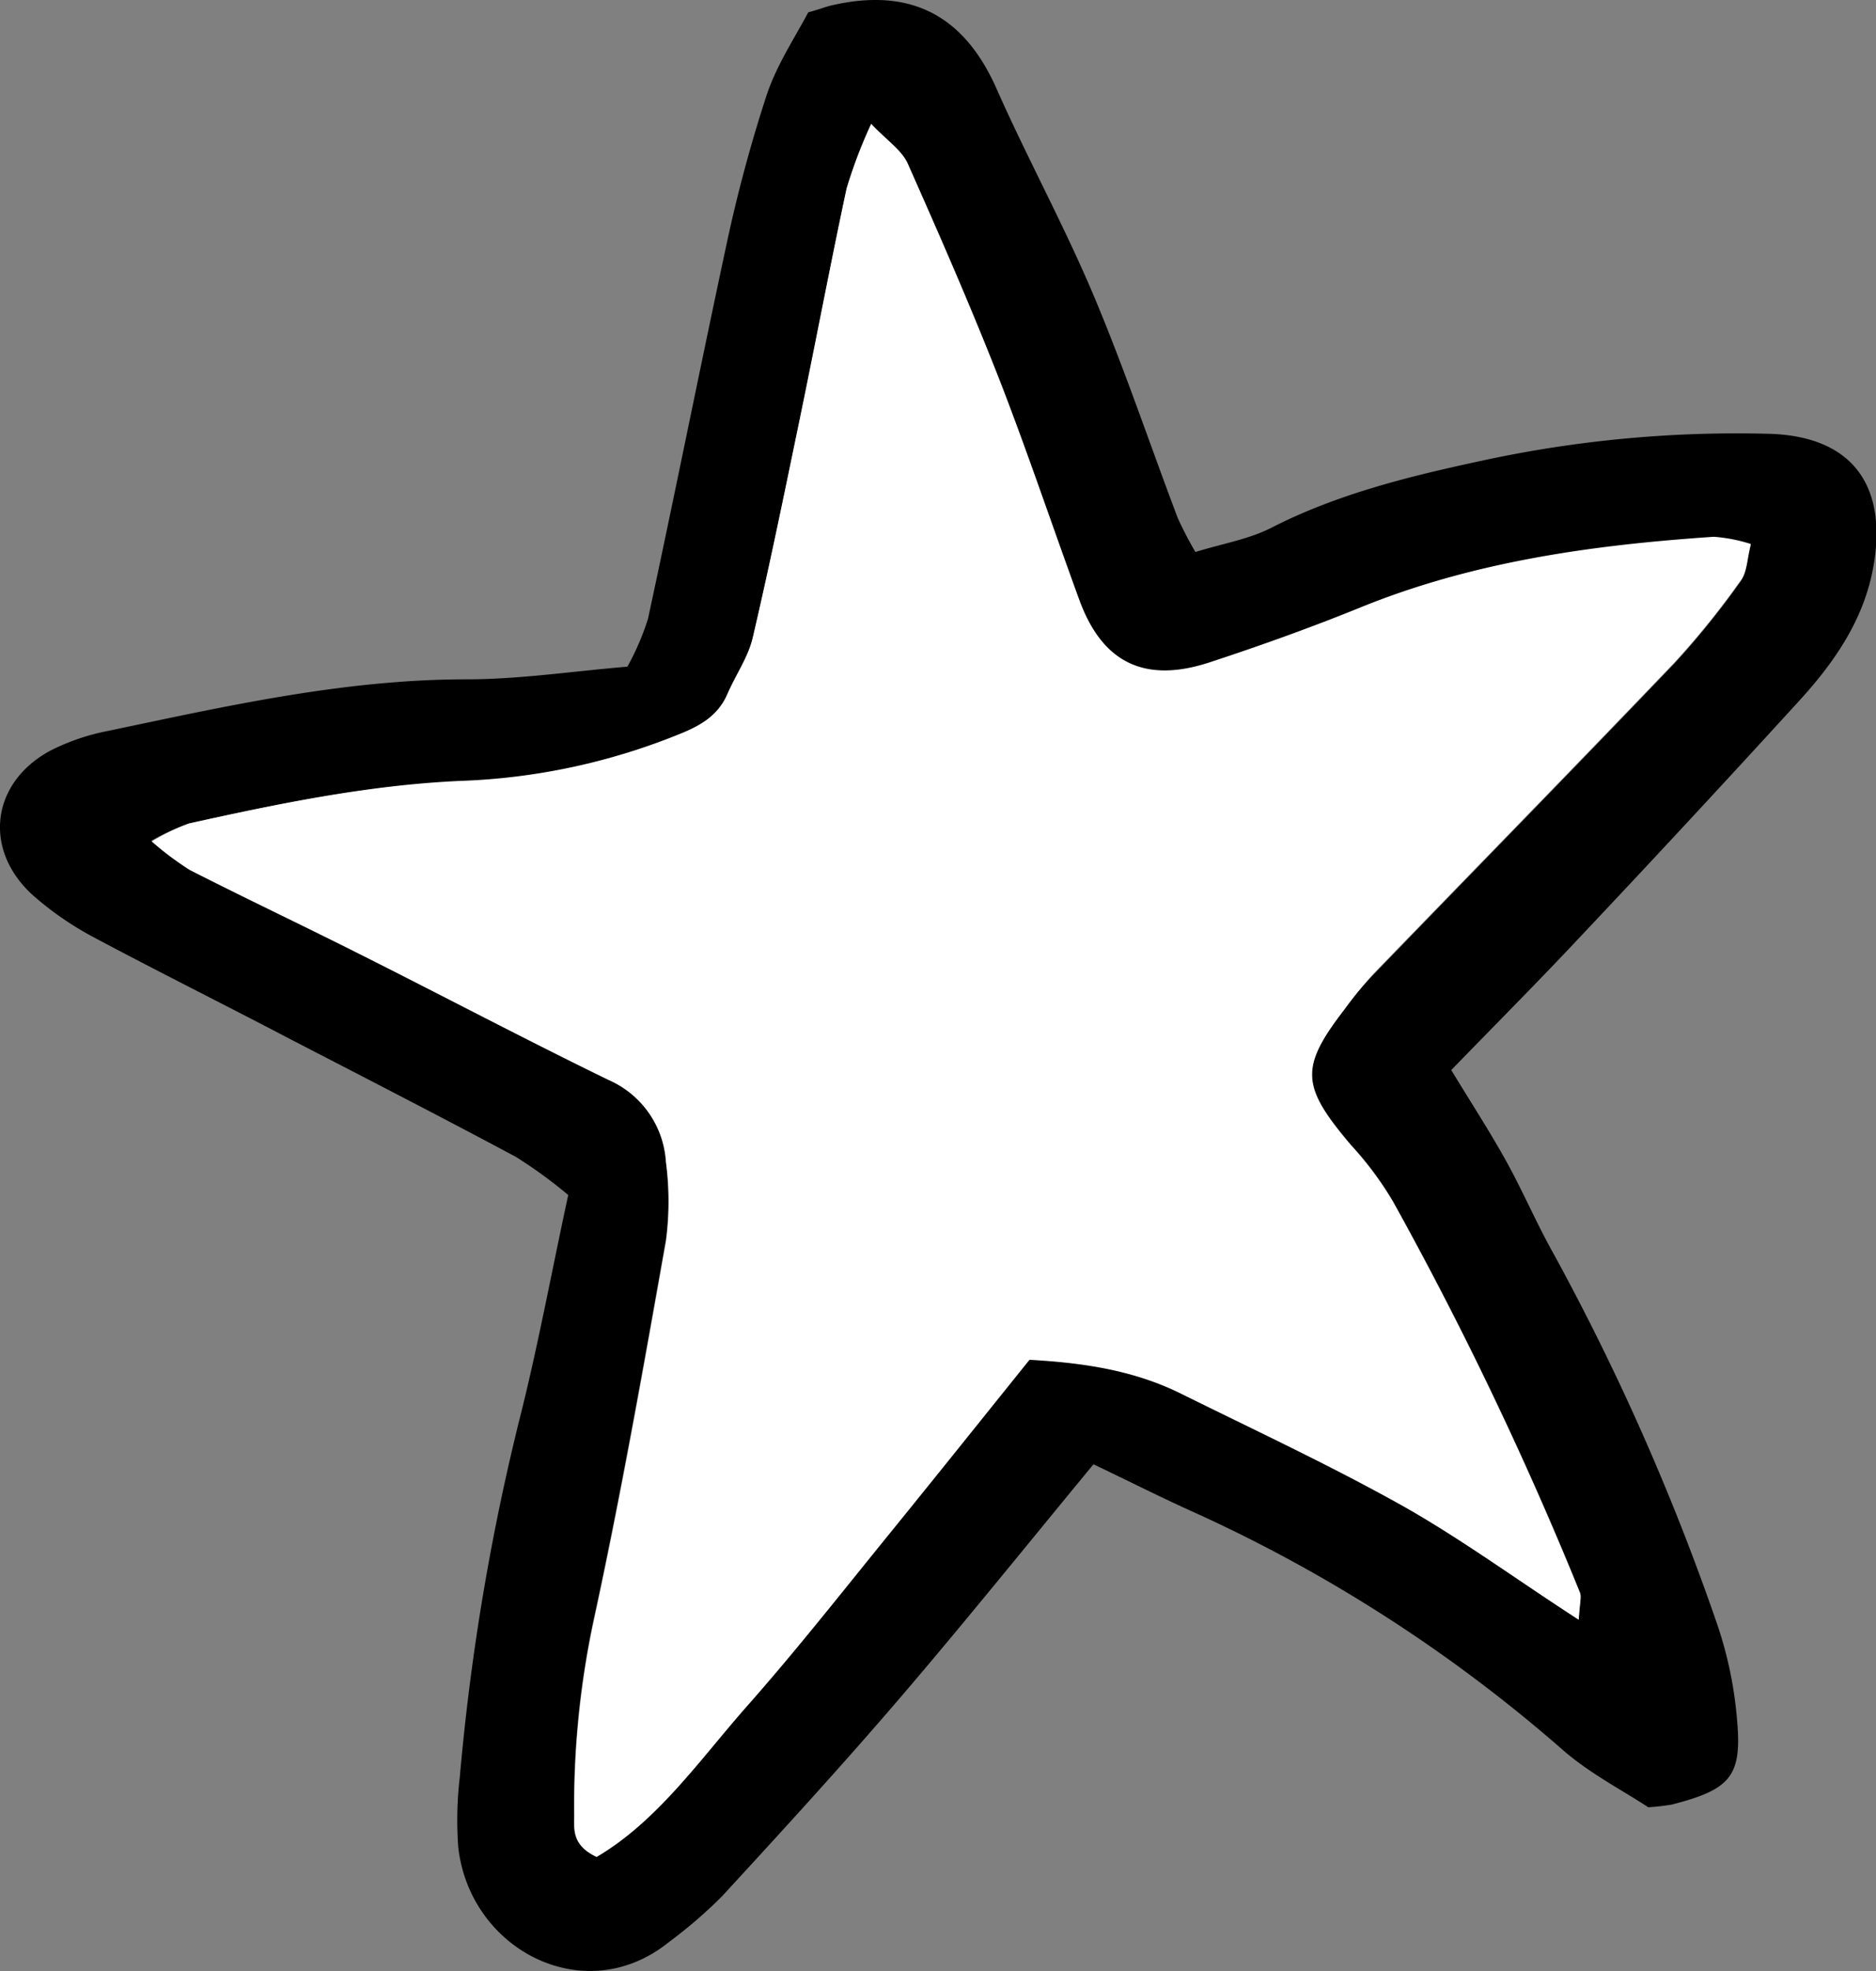 <svg xmlns="http://www.w3.org/2000/svg" viewBox="0 0 182.37 191.49"><rect x="0" y="0" width="182.37" height="191.49" fill="#808080" stroke="none"/><defs><style>.cls-1{fill:#fff;}</style></defs><g id="Layer_2" data-name="Layer 2"><g id="Layer_1-2" data-name="Layer 1"><path d="M106.3,142.26c-6.53,7.91-12.62,15.48-18.94,22.85-5.58,6.5-11.38,12.83-17.19,19.14A46.31,46.31,0,0,1,65,188.7c-8.16,6.56-19.32.74-20.45-9.22a35.69,35.69,0,0,1,.15-6.85,225.26,225.26,0,0,1,6-35.53c1.71-6.9,3-13.91,4.54-21a46.47,46.47,0,0,0-5.08-3.7c-7.31-3.91-14.7-7.7-22.07-11.51C21.74,97.56,15.33,94.38,9,91a30.83,30.83,0,0,1-5.65-3.89c-5-4.36-4.34-11,1.54-14.18A21.32,21.32,0,0,1,10.56,71c11.48-2.41,22.93-5,34.79-5,5.12,0,10.25-.78,15.64-1.23a25.34,25.34,0,0,0,2-4.64c2.59-12,5-24.1,7.58-36.12a141.67,141.67,0,0,1,4-14.9c1-2.92,2.77-5.57,4-7.91C79.73.88,80.26.66,80.81.53c7.5-1.74,12.77.77,16,7.94,3,6.79,6.59,13.34,9.48,20.18,3,7.1,5.46,14.44,8.19,21.65a35.36,35.36,0,0,0,1.73,3.33c2.6-.81,5.18-1.23,7.39-2.36,6.46-3.3,13.43-5,20.4-6.5a117,117,0,0,1,28.12-2.62c7.8.27,11.3,4.86,10.05,12.58-.85,5.29-3.77,9.54-7.28,13.37q-10.71,11.73-21.62,23.28c-3.9,4.15-7.93,8.19-12.19,12.58,1.85,3.05,3.68,5.86,5.31,8.79s3,6.16,4.7,9.17A233,233,0,0,1,167,158a38.69,38.69,0,0,1,1.87,9.18c.48,5.4-.67,6.68-6.35,8.14a22,22,0,0,1-2.29.26c-2.48-1.63-5.58-3.23-8.15-5.43a146,146,0,0,0-35.95-23.2C112.81,145.46,109.58,143.82,106.3,142.26Zm47.17,15.1c.09-1.62.29-2.23.11-2.69a348.13,348.13,0,0,0-18.15-37.94,32.3,32.3,0,0,0-4.08-5.49c-4.9-5.77-5-7.55-.6-13.29a37.78,37.78,0,0,1,2.78-3.27c9.76-10.09,19.57-20.11,29.27-30.25a80.53,80.53,0,0,0,6.45-8c.58-.81.58-2,.95-3.49a15.62,15.62,0,0,0-3.59-.7c-11.74.79-23.32,2.39-34.35,6.86-4.77,1.94-9.63,3.68-14.52,5.29-6.41,2.11-10.56.09-12.81-6-2.66-7.26-5.11-14.6-7.92-21.79C94.3,29.6,91.32,22.77,88.27,16c-.61-1.36-2.09-2.33-3.58-3.92a46.83,46.83,0,0,0-2.39,6.28c-1.63,7.54-3,15.12-4.61,22.67-1.45,7-2.88,14-4.52,21-.45,1.9-1.66,3.62-2.46,5.45s-2.39,2.94-4.37,3.77a62.26,62.26,0,0,1-21.67,4.69C35.75,76.3,27.05,78.1,18.38,80a21.08,21.08,0,0,0-3.66,1.68,29.44,29.44,0,0,0,3.71,2.78c5.36,2.71,10.8,5.28,16.17,8,8.19,4.1,16.3,8.35,24.52,12.39a9.35,9.35,0,0,1,5.6,8,29.25,29.25,0,0,1,0,7.65c-2.2,12.39-4.39,24.8-7.07,37.1a86.52,86.52,0,0,0-1.85,18.74c0,1.35-.24,2.92,2.17,4,5.91-3.47,10-9.4,14.61-14.64,4.93-5.57,9.53-11.45,14.23-17.22,4.48-5.52,8.92-11.07,13.24-16.44,5.53.34,10.31,1.1,14.75,3.3,7.17,3.55,14.46,6.93,21.43,10.84C142,149.45,147.28,153.32,153.47,157.36Z"/><path class="cls-1" d="M153.47,157.36c-6.19-4-11.51-7.91-17.21-11.11-7-3.91-14.26-7.29-21.43-10.84-4.44-2.2-9.22-3-14.75-3.3-4.32,5.37-8.76,10.92-13.24,16.44-4.7,5.77-9.3,11.65-14.23,17.22C68,171,63.91,176.94,58,180.41c-2.41-1.13-2.17-2.7-2.17-4a86.52,86.52,0,0,1,1.85-18.74c2.68-12.3,4.87-24.71,7.07-37.1a29.25,29.25,0,0,0,0-7.65,9.35,9.35,0,0,0-5.6-8c-8.22-4-16.33-8.29-24.52-12.39-5.37-2.7-10.81-5.27-16.17-8a29.44,29.44,0,0,1-3.71-2.78A21.08,21.08,0,0,1,18.38,80c8.67-1.92,17.37-3.72,26.29-4.13A62.26,62.26,0,0,0,66.34,71.2c2-.83,3.51-1.8,4.37-3.77s2-3.55,2.46-5.45c1.64-7,3.07-14,4.52-21,1.56-7.55,3-15.13,4.61-22.67a46.83,46.83,0,0,1,2.39-6.28c1.49,1.59,3,2.56,3.58,3.92,3,6.79,6,13.62,8.74,20.56,2.81,7.19,5.26,14.53,7.92,21.79,2.25,6.13,6.4,8.15,12.81,6,4.89-1.61,9.75-3.35,14.52-5.29,11-4.47,22.61-6.07,34.35-6.86a15.62,15.62,0,0,1,3.59.7c-.37,1.45-.37,2.68-.95,3.49a80.53,80.53,0,0,1-6.45,8c-9.7,10.14-19.51,20.16-29.27,30.25A37.78,37.78,0,0,0,130.75,98c-4.43,5.74-4.3,7.52.6,13.29a32.3,32.3,0,0,1,4.08,5.49,348.13,348.13,0,0,1,18.15,37.94C153.76,155.13,153.56,155.74,153.47,157.36Z"/></g></g></svg>